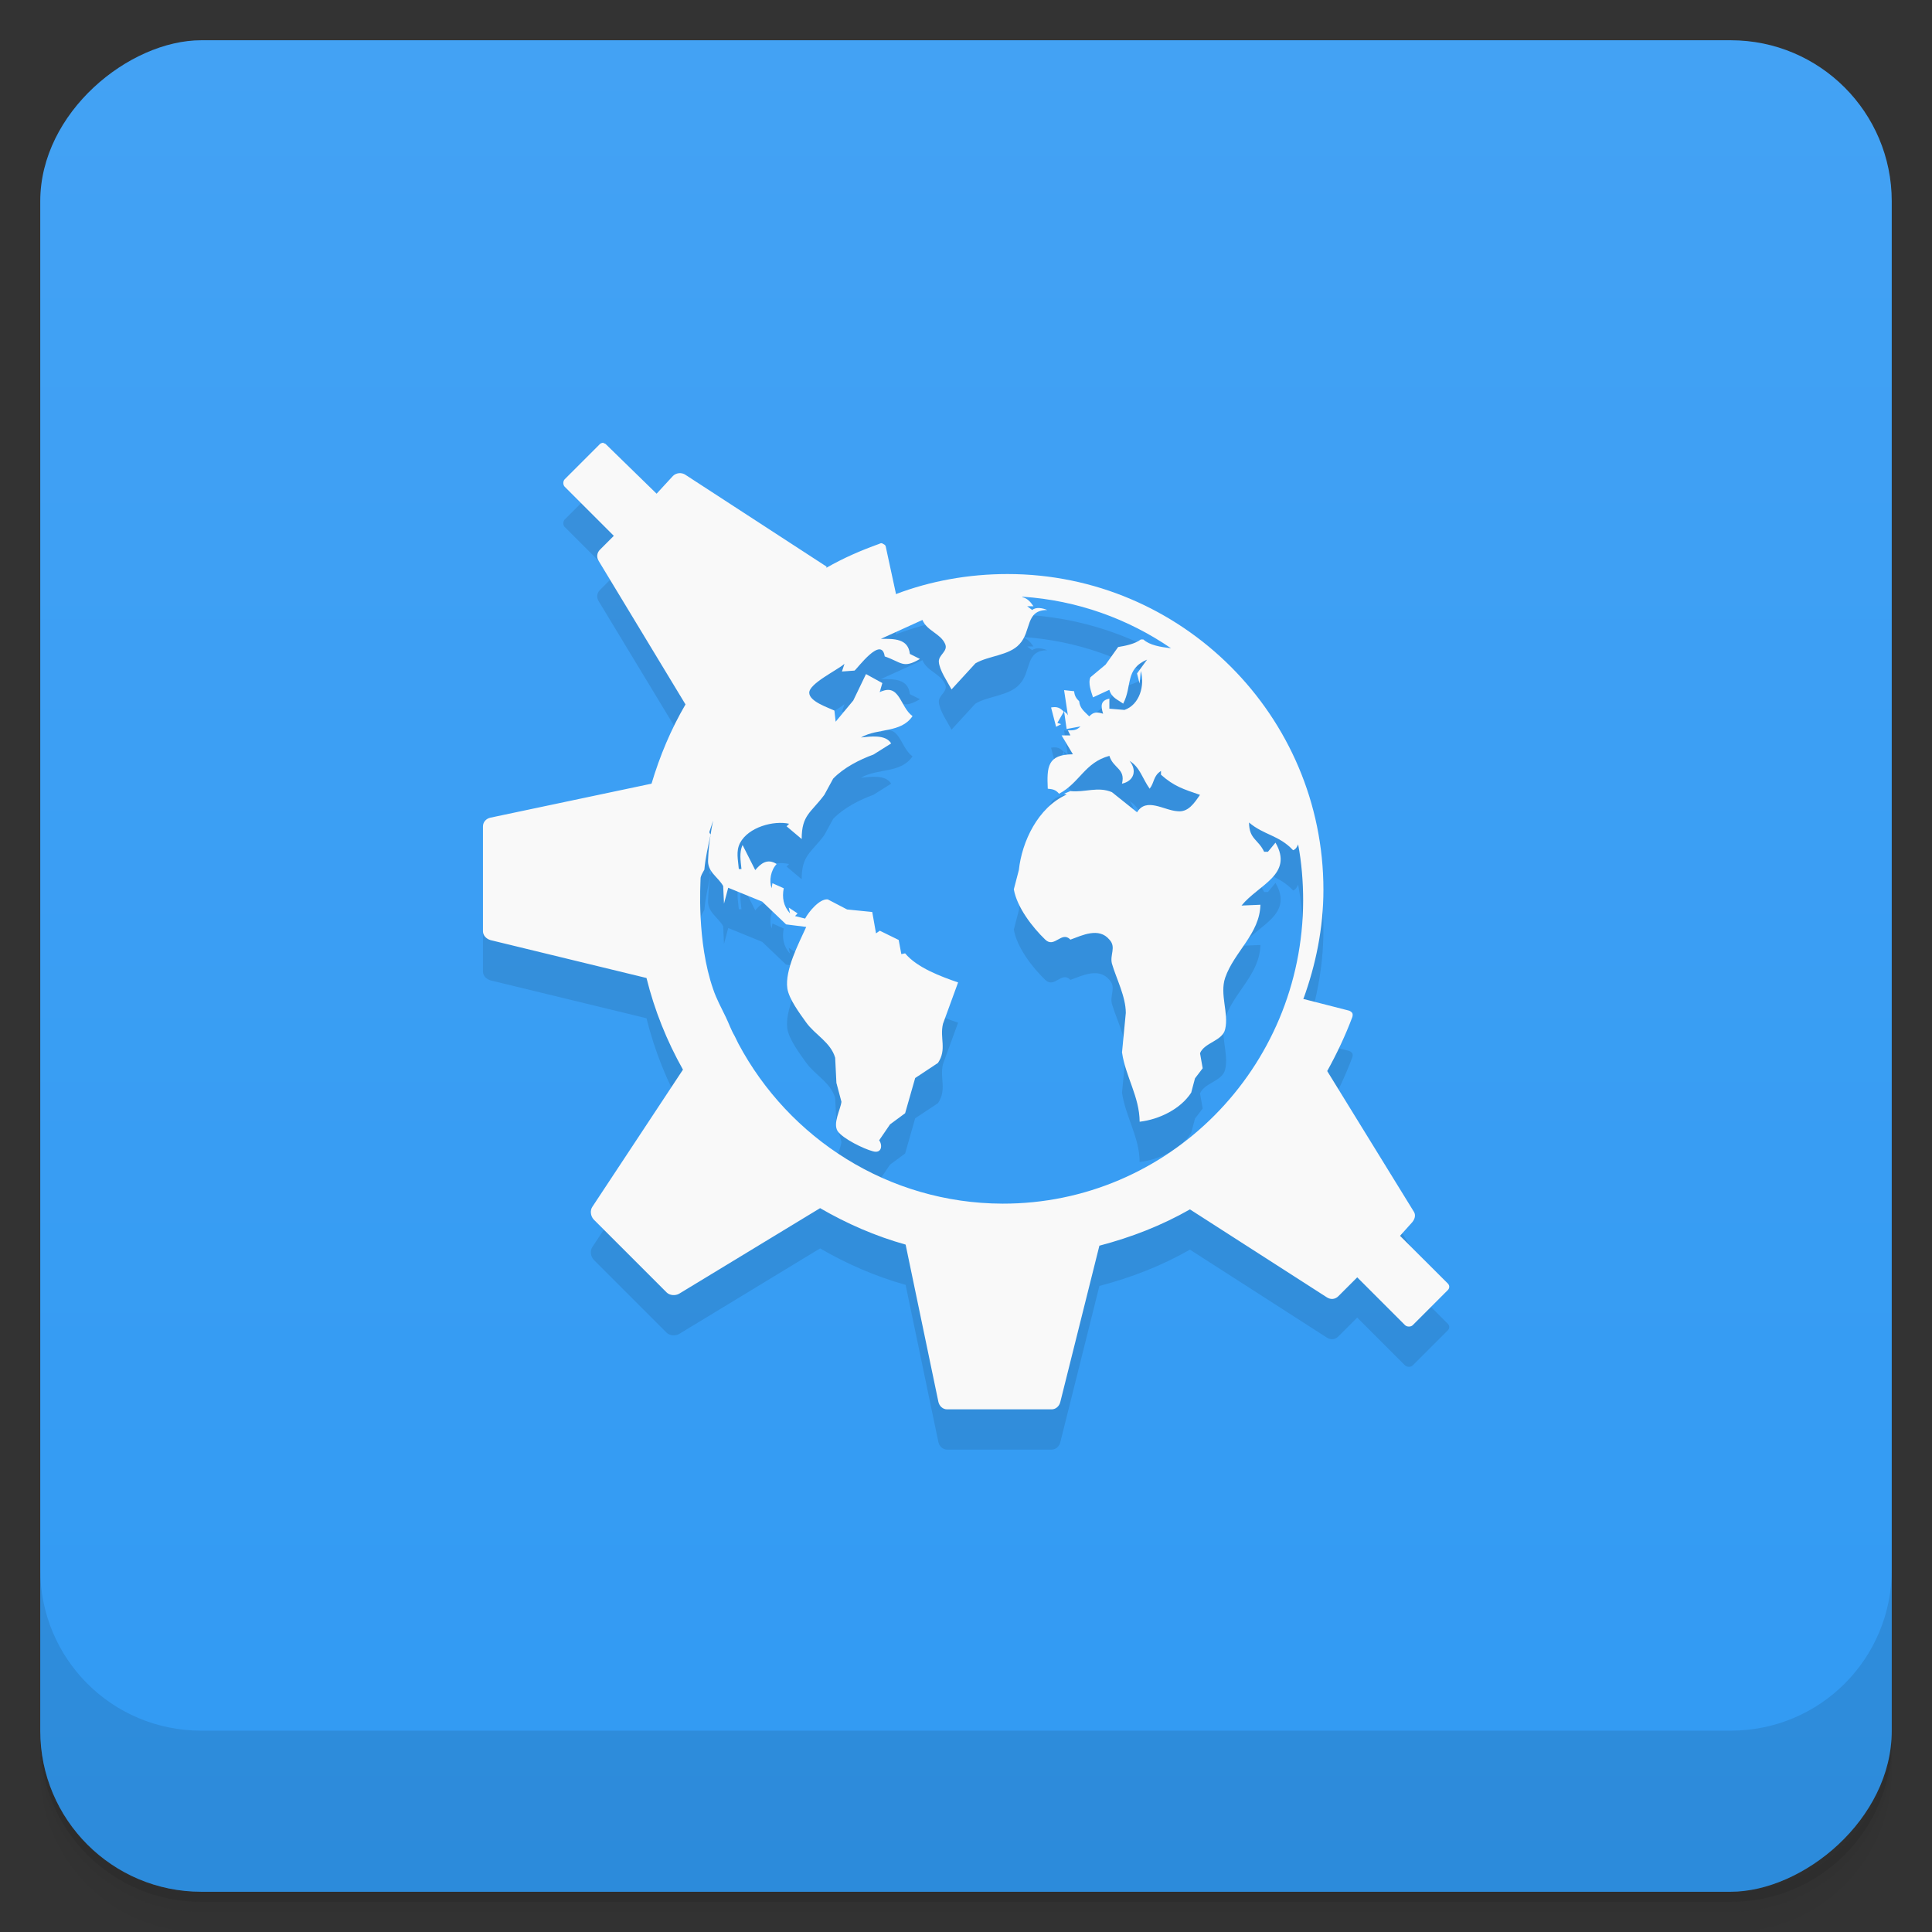 <svg viewBox="0 0 48 48"><rect x="0" y="0" width="48" height="48" fill="#333333" stroke="none"/><defs><linearGradient id="linearGradient3764" x1="1" x2="47" gradientUnits="userSpaceOnUse" gradientTransform="translate(-48,0.002)"><stop stop-color="#319af3" stop-opacity="1"/><stop offset="1" stop-color="#43a2f4" stop-opacity="1"/></linearGradient><clipPath id="clipPath-133242504"><g transform="translate(0,-1004.362)"><rect rx="4" y="1005.36" x="1" height="46" width="46" fill="#1890d0"/></g></clipPath><clipPath id="clipPath-148026983"><g transform="translate(0,-1004.362)"><rect rx="4" y="1005.36" x="1" height="46" width="46" fill="#1890d0"/></g></clipPath></defs><g><path d="m 1 43 l 0 0.25 c 0 2.216 1.784 4 4 4 l 38 0 c 2.216 0 4 -1.784 4 -4 l 0 -0.25 c 0 2.216 -1.784 4 -4 4 l -38 0 c -2.216 0 -4 -1.784 -4 -4 z m 0 0.5 l 0 0.5 c 0 2.216 1.784 4 4 4 l 38 0 c 2.216 0 4 -1.784 4 -4 l 0 -0.5 c 0 2.216 -1.784 4 -4 4 l -38 0 c -2.216 0 -4 -1.784 -4 -4 z" opacity="0.02"/><path d="m 1 43.25 l 0 0.25 c 0 2.216 1.784 4 4 4 l 38 0 c 2.216 0 4 -1.784 4 -4 l 0 -0.25 c 0 2.216 -1.784 4 -4 4 l -38 0 c -2.216 0 -4 -1.784 -4 -4 z" opacity="0.05"/><path d="m 1 43 l 0 0.25 c 0 2.216 1.784 4 4 4 l 38 0 c 2.216 0 4 -1.784 4 -4 l 0 -0.25 c 0 2.216 -1.784 4 -4 4 l -38 0 c -2.216 0 -4 -1.784 -4 -4 z" opacity="0.1"/></g><g><rect width="46" height="46" x="-47" y="1" rx="4" transform="matrix(0,-1,1,0,0,0)" fill="url(#linearGradient3764)" fill-opacity="1"/></g><g><g clip-path="url(#clipPath-133242504)"><g opacity="0.1"><!-- color: #43a2f4 --><g><path d="m 15 12 c -0.031 0 -0.07 0.008 -0.094 0.031 l -0.875 0.875 c -0.047 0.047 -0.047 0.141 0 0.188 l 1.219 1.219 l -0.344 0.344 c -0.078 0.078 -0.09 0.188 -0.031 0.281 l 2.156 3.563 c -0.363 0.621 -0.637 1.277 -0.844 1.969 l -4 0.844 c -0.109 0.023 -0.188 0.109 -0.188 0.219 l 0 2.605 c 0 0.102 0.082 0.188 0.188 0.219 l 3.875 0.941 c 0.199 0.805 0.508 1.57 0.906 2.277 l -2.25 3.406 c -0.063 0.09 -0.047 0.23 0.031 0.316 l 1.813 1.813 c 0.078 0.078 0.219 0.086 0.313 0.031 l 3.5 -2.125 c 0.66 0.383 1.371 0.695 2.125 0.906 l 0.813 3.902 c 0.023 0.109 0.109 0.191 0.219 0.191 l 2.594 0 c 0.109 0 0.195 -0.082 0.219 -0.191 l 0.969 -3.875 c 0.801 -0.211 1.543 -0.5 2.25 -0.902 l 3.406 2.188 c 0.094 0.059 0.203 0.047 0.281 -0.031 l 0.469 -0.469 l 1.188 1.188 c 0.047 0.047 0.148 0.047 0.191 0 l 0.875 -0.875 c 0.043 -0.047 0.043 -0.109 0 -0.156 l -1.191 -1.188 l 0.281 -0.313 c 0.078 -0.078 0.121 -0.191 0.066 -0.281 l -2.156 -3.5 c 0.234 -0.422 0.453 -0.883 0.625 -1.344 c 0.008 -0.031 0.012 -0.066 0 -0.094 c -0.016 -0.031 -0.063 -0.059 -0.094 -0.066 l -1.098 -0.281 c -0.004 -0.004 -0.023 0 -0.027 0 c 0.309 -0.848 0.5 -1.766 0.5 -2.719 c 0 -4.316 -3.516 -7.844 -7.848 -7.844 c -0.969 0 -1.918 0.172 -2.777 0.5 c 0.004 -0.023 0.004 -0.023 0 -0.031 l -0.25 -1.156 c -0.008 -0.035 -0.035 -0.047 -0.066 -0.063 c -0.027 -0.023 -0.059 -0.02 -0.094 0 c -0.457 0.164 -0.891 0.352 -1.313 0.594 c -0.004 -0.004 0.008 -0.031 0 -0.031 l -3.5 -2.277 c -0.094 -0.066 -0.23 -0.055 -0.313 0.027 l -0.406 0.441 l -1.25 -1.219 c -0.023 -0.023 -0.031 -0.031 -0.063 -0.031 m 10.406 3.809 c 1.359 0.09 2.625 0.551 3.688 1.281 c -0.258 -0.031 -0.531 -0.074 -0.688 -0.219 l -0.063 0 c -0.137 0.109 -0.387 0.16 -0.563 0.188 l -0.313 0.438 l -0.375 0.313 c -0.066 0.148 0.02 0.359 0.063 0.5 l 0.406 -0.188 c 0.055 0.195 0.199 0.238 0.344 0.344 c 0.23 -0.438 0.039 -0.859 0.594 -1.094 l -0.25 0.344 l 0.063 0.25 l 0.031 -0.313 c 0.102 0.352 -0.023 0.836 -0.406 0.969 l -0.375 -0.031 l 0 -0.25 c -0.223 0.047 -0.215 0.184 -0.156 0.375 c -0.148 -0.043 -0.234 -0.051 -0.344 0.066 c -0.121 -0.121 -0.234 -0.199 -0.25 -0.375 c -0.078 -0.074 -0.117 -0.145 -0.125 -0.25 l -0.25 -0.027 l 0.094 0.625 c -0.027 -0.055 -0.063 -0.066 -0.094 -0.098 l 0.063 0.438 l 0.344 -0.063 c -0.098 0.098 -0.176 0.098 -0.313 0.098 l 0.063 0.125 l -0.219 0 l 0.281 0.469 c -0.637 0.004 -0.648 0.316 -0.625 0.855 c 0.125 0.012 0.195 0.023 0.281 0.125 c 0.516 -0.273 0.637 -0.777 1.25 -0.941 c 0.098 0.316 0.406 0.316 0.313 0.691 c 0.301 -0.066 0.379 -0.332 0.188 -0.566 c 0.258 0.152 0.324 0.449 0.5 0.691 c 0.125 -0.164 0.086 -0.316 0.281 -0.441 l 0 0.094 c 0.332 0.293 0.551 0.355 0.969 0.5 c -0.141 0.203 -0.293 0.441 -0.563 0.406 c -0.328 -0.02 -0.773 -0.352 -1 0.027 l -0.625 -0.5 c -0.348 -0.148 -0.672 0.012 -1.031 -0.027 l -0.156 0.066 l 0.063 0.02 c -0.715 0.32 -1.113 1.172 -1.188 1.875 l -0.125 0.48 c 0.078 0.445 0.457 0.938 0.781 1.25 c 0.23 0.223 0.406 -0.23 0.625 0 c 0.289 -0.105 0.707 -0.316 0.969 0 c 0.176 0.188 0.004 0.379 0.063 0.598 c 0.105 0.363 0.344 0.816 0.344 1.223 l -0.094 0.98 c 0.086 0.598 0.434 1.102 0.438 1.723 c 0.48 -0.055 1.016 -0.313 1.281 -0.723 l 0.094 -0.355 l 0.191 -0.25 l -0.066 -0.375 c 0.113 -0.27 0.559 -0.301 0.625 -0.598 c 0.094 -0.395 -0.141 -0.863 0 -1.277 c 0.223 -0.645 0.859 -1.09 0.875 -1.813 l -0.469 0.02 c 0.422 -0.52 1.301 -0.77 0.844 -1.563 l -0.188 0.227 l -0.094 0 c -0.148 -0.313 -0.375 -0.313 -0.375 -0.727 c 0.367 0.313 0.746 0.313 1.094 0.688 c 0.066 -0.02 0.102 -0.086 0.125 -0.145 c 0.086 0.438 0.125 0.934 0.125 1.395 c -0.008 4.168 -3.355 7.539 -7.469 7.531 c -2.828 -0.008 -5.305 -1.613 -6.563 -3.977 c -0.031 -0.066 -0.063 -0.125 -0.094 -0.191 c -0.086 -0.145 -0.141 -0.309 -0.219 -0.469 c -0.109 -0.227 -0.23 -0.445 -0.313 -0.691 c -0.414 -1.188 -0.313 -2.641 -0.313 -2.75 c 0 -0.059 0.047 -0.137 0.094 -0.219 c 0.027 -0.297 0.094 -0.586 0.156 -0.875 c -0.016 -0.016 -0.031 -0.043 -0.031 -0.063 c 0 -0.012 0.059 -0.172 0.094 -0.281 c -0.027 0.113 -0.047 0.227 -0.063 0.344 c -0.035 0.207 -0.055 0.418 -0.063 0.625 c -0.023 0.305 0.246 0.426 0.375 0.656 l 0.02 0.438 l 0.105 -0.395 l 0.844 0.344 l 0.594 0.566 l 0.5 0.063 c -0.184 0.406 -0.535 1.074 -0.469 1.527 c 0.039 0.266 0.313 0.629 0.469 0.848 c 0.215 0.301 0.609 0.492 0.719 0.875 l 0.031 0.625 l 0.125 0.469 c -0.023 0.195 -0.219 0.535 -0.094 0.73 c 0.133 0.188 0.641 0.438 0.875 0.5 c 0.219 0.063 0.246 -0.148 0.156 -0.273 l 0.27 -0.395 l 0.375 -0.277 l 0.25 -0.875 l 0.566 -0.375 c 0.227 -0.34 0.039 -0.617 0.125 -0.973 l 0.375 -1.027 c -0.422 -0.145 -1.023 -0.367 -1.316 -0.723 l -0.094 0.02 l -0.066 -0.352 l -0.469 -0.23 l -0.094 0.066 l -0.094 -0.531 l -0.625 -0.063 l -0.48 -0.25 c -0.203 -0.023 -0.477 0.313 -0.563 0.477 l -0.25 -0.063 l 0.063 -0.066 l -0.219 -0.145 l 0.031 0.145 c -0.168 -0.188 -0.199 -0.395 -0.156 -0.625 l -0.281 -0.125 l -0.02 0.125 c -0.066 -0.188 -0.023 -0.445 0.125 -0.602 c -0.23 -0.148 -0.398 -0.012 -0.531 0.152 l -0.316 -0.625 c -0.086 0.191 -0.047 0.395 -0.027 0.598 l -0.066 0 c -0.016 -0.219 -0.078 -0.441 0.031 -0.648 c 0.207 -0.395 0.836 -0.563 1.219 -0.477 l -0.063 0.063 l 0.375 0.316 c 0 -0.602 0.23 -0.648 0.563 -1.098 l 0.219 -0.402 c 0.262 -0.273 0.656 -0.473 1 -0.598 l 0.441 -0.277 c -0.137 -0.23 -0.52 -0.172 -0.75 -0.148 c 0.422 -0.242 0.992 -0.102 1.281 -0.531 c -0.316 -0.227 -0.313 -0.84 -0.816 -0.594 l 0.066 -0.227 l -0.406 -0.223 l -0.316 0.656 l -0.438 0.527 l -0.031 -0.277 c -0.164 -0.078 -0.617 -0.223 -0.625 -0.438 c -0.012 -0.23 0.699 -0.566 0.875 -0.723 l -0.063 0.191 l 0.313 -0.023 c 0.066 -0.043 0.672 -0.883 0.75 -0.352 c 0.422 0.145 0.449 0.313 0.875 0.063 l -0.25 -0.125 c -0.043 -0.387 -0.395 -0.375 -0.719 -0.375 l 1.031 -0.469 c 0.113 0.273 0.449 0.336 0.563 0.594 c 0.082 0.184 -0.16 0.266 -0.156 0.441 c 0.012 0.211 0.215 0.5 0.316 0.691 l 0.594 -0.648 c 0.324 -0.191 0.836 -0.191 1.094 -0.477 c 0.305 -0.324 0.137 -0.848 0.691 -0.848 c -0.113 -0.047 -0.277 -0.082 -0.375 0 l -0.125 -0.094 l 0.156 0 c -0.078 -0.113 -0.148 -0.195 -0.281 -0.227 m 1.035 2.848 c -0.082 -0.086 -0.156 -0.137 -0.316 -0.105 l 0.125 0.48 l 0.125 -0.066 l -0.094 -0.031 m 0.156 -0.277" stroke="none" fill-rule="nonzero" fill-opacity="1" fill="#000"/></g></g></g></g><g><g clip-path="url(#clipPath-148026983)"><g transform="translate(0,-1)"><!-- color: #43a2f4 --><g><path d="m 15 12 c -0.031 0 -0.07 0.008 -0.094 0.031 l -0.875 0.875 c -0.047 0.047 -0.047 0.141 0 0.188 l 1.219 1.219 l -0.344 0.344 c -0.078 0.078 -0.09 0.188 -0.031 0.281 l 2.156 3.563 c -0.363 0.621 -0.637 1.277 -0.844 1.969 l -4 0.844 c -0.109 0.023 -0.188 0.109 -0.188 0.219 l 0 2.605 c 0 0.102 0.082 0.188 0.188 0.219 l 3.875 0.941 c 0.199 0.805 0.508 1.57 0.906 2.277 l -2.25 3.406 c -0.063 0.09 -0.047 0.23 0.031 0.316 l 1.813 1.813 c 0.078 0.078 0.219 0.086 0.313 0.031 l 3.5 -2.125 c 0.66 0.383 1.371 0.695 2.125 0.906 l 0.813 3.902 c 0.023 0.109 0.109 0.191 0.219 0.191 l 2.594 0 c 0.109 0 0.195 -0.082 0.219 -0.191 l 0.969 -3.875 c 0.801 -0.211 1.543 -0.5 2.25 -0.902 l 3.406 2.188 c 0.094 0.059 0.203 0.047 0.281 -0.031 l 0.469 -0.469 l 1.188 1.188 c 0.047 0.047 0.148 0.047 0.191 0 l 0.875 -0.875 c 0.043 -0.047 0.043 -0.109 0 -0.156 l -1.191 -1.188 l 0.281 -0.313 c 0.078 -0.078 0.121 -0.191 0.066 -0.281 l -2.156 -3.5 c 0.234 -0.422 0.453 -0.883 0.625 -1.344 c 0.008 -0.031 0.012 -0.066 0 -0.094 c -0.016 -0.031 -0.063 -0.059 -0.094 -0.066 l -1.098 -0.281 c -0.004 -0.004 -0.023 0 -0.027 0 c 0.309 -0.848 0.5 -1.766 0.5 -2.719 c 0 -4.316 -3.516 -7.844 -7.848 -7.844 c -0.969 0 -1.918 0.172 -2.777 0.5 c 0.004 -0.023 0.004 -0.023 0 -0.031 l -0.25 -1.156 c -0.008 -0.035 -0.035 -0.047 -0.066 -0.063 c -0.027 -0.023 -0.059 -0.02 -0.094 0 c -0.457 0.164 -0.891 0.352 -1.313 0.594 c -0.004 -0.004 0.008 -0.031 0 -0.031 l -3.5 -2.277 c -0.094 -0.066 -0.23 -0.055 -0.313 0.027 l -0.406 0.441 l -1.25 -1.219 c -0.023 -0.023 -0.031 -0.031 -0.063 -0.031 m 10.406 3.809 c 1.359 0.09 2.625 0.551 3.688 1.281 c -0.258 -0.031 -0.531 -0.074 -0.688 -0.219 l -0.063 0 c -0.137 0.109 -0.387 0.16 -0.563 0.188 l -0.313 0.438 l -0.375 0.313 c -0.066 0.148 0.02 0.359 0.063 0.5 l 0.406 -0.188 c 0.055 0.195 0.199 0.238 0.344 0.344 c 0.23 -0.438 0.039 -0.859 0.594 -1.094 l -0.25 0.344 l 0.063 0.25 l 0.031 -0.313 c 0.102 0.352 -0.023 0.836 -0.406 0.969 l -0.375 -0.031 l 0 -0.25 c -0.223 0.047 -0.215 0.184 -0.156 0.375 c -0.148 -0.043 -0.234 -0.051 -0.344 0.066 c -0.121 -0.121 -0.234 -0.199 -0.25 -0.375 c -0.078 -0.074 -0.117 -0.145 -0.125 -0.25 l -0.25 -0.027 l 0.094 0.625 c -0.027 -0.055 -0.063 -0.066 -0.094 -0.098 l 0.063 0.438 l 0.344 -0.063 c -0.098 0.098 -0.176 0.098 -0.313 0.098 l 0.063 0.125 l -0.219 0 l 0.281 0.469 c -0.637 0.004 -0.648 0.316 -0.625 0.855 c 0.125 0.012 0.195 0.023 0.281 0.125 c 0.516 -0.273 0.637 -0.777 1.25 -0.941 c 0.098 0.316 0.406 0.316 0.313 0.691 c 0.301 -0.066 0.379 -0.332 0.188 -0.566 c 0.258 0.152 0.324 0.449 0.5 0.691 c 0.125 -0.164 0.086 -0.316 0.281 -0.441 l 0 0.094 c 0.332 0.293 0.551 0.355 0.969 0.5 c -0.141 0.203 -0.293 0.441 -0.563 0.406 c -0.328 -0.02 -0.773 -0.352 -1 0.027 l -0.625 -0.5 c -0.348 -0.148 -0.672 0.012 -1.031 -0.027 l -0.156 0.066 l 0.063 0.02 c -0.715 0.32 -1.113 1.172 -1.188 1.875 l -0.125 0.48 c 0.078 0.445 0.457 0.938 0.781 1.25 c 0.23 0.223 0.406 -0.23 0.625 0 c 0.289 -0.105 0.707 -0.316 0.969 0 c 0.176 0.188 0.004 0.379 0.063 0.598 c 0.105 0.363 0.344 0.816 0.344 1.223 l -0.094 0.98 c 0.086 0.598 0.434 1.102 0.438 1.723 c 0.48 -0.055 1.016 -0.313 1.281 -0.723 l 0.094 -0.355 l 0.191 -0.25 l -0.066 -0.375 c 0.113 -0.27 0.559 -0.301 0.625 -0.598 c 0.094 -0.395 -0.141 -0.863 0 -1.277 c 0.223 -0.645 0.859 -1.09 0.875 -1.813 l -0.469 0.02 c 0.422 -0.52 1.301 -0.77 0.844 -1.563 l -0.188 0.227 l -0.094 0 c -0.148 -0.313 -0.375 -0.313 -0.375 -0.727 c 0.367 0.313 0.746 0.313 1.094 0.688 c 0.066 -0.02 0.102 -0.086 0.125 -0.145 c 0.086 0.438 0.125 0.934 0.125 1.395 c -0.008 4.168 -3.355 7.539 -7.469 7.531 c -2.828 -0.008 -5.305 -1.613 -6.563 -3.977 c -0.031 -0.066 -0.063 -0.125 -0.094 -0.191 c -0.086 -0.145 -0.141 -0.309 -0.219 -0.469 c -0.109 -0.227 -0.23 -0.445 -0.313 -0.691 c -0.414 -1.188 -0.313 -2.641 -0.313 -2.75 c 0 -0.059 0.047 -0.137 0.094 -0.219 c 0.027 -0.297 0.094 -0.586 0.156 -0.875 c -0.016 -0.016 -0.031 -0.043 -0.031 -0.063 c 0 -0.012 0.059 -0.172 0.094 -0.281 c -0.027 0.113 -0.047 0.227 -0.063 0.344 c -0.035 0.207 -0.055 0.418 -0.063 0.625 c -0.023 0.305 0.246 0.426 0.375 0.656 l 0.02 0.438 l 0.105 -0.395 l 0.844 0.344 l 0.594 0.566 l 0.5 0.063 c -0.184 0.406 -0.535 1.074 -0.469 1.527 c 0.039 0.266 0.313 0.629 0.469 0.848 c 0.215 0.301 0.609 0.492 0.719 0.875 l 0.031 0.625 l 0.125 0.469 c -0.023 0.195 -0.219 0.535 -0.094 0.73 c 0.133 0.188 0.641 0.438 0.875 0.5 c 0.219 0.063 0.246 -0.148 0.156 -0.273 l 0.27 -0.395 l 0.375 -0.277 l 0.25 -0.875 l 0.566 -0.375 c 0.227 -0.34 0.039 -0.617 0.125 -0.973 l 0.375 -1.027 c -0.422 -0.145 -1.023 -0.367 -1.316 -0.723 l -0.094 0.02 l -0.066 -0.352 l -0.469 -0.23 l -0.094 0.066 l -0.094 -0.531 l -0.625 -0.063 l -0.48 -0.25 c -0.203 -0.023 -0.477 0.313 -0.563 0.477 l -0.25 -0.063 l 0.063 -0.066 l -0.219 -0.145 l 0.031 0.145 c -0.168 -0.188 -0.199 -0.395 -0.156 -0.625 l -0.281 -0.125 l -0.02 0.125 c -0.066 -0.188 -0.023 -0.445 0.125 -0.602 c -0.23 -0.148 -0.398 -0.012 -0.531 0.152 l -0.316 -0.625 c -0.086 0.191 -0.047 0.395 -0.027 0.598 l -0.066 0 c -0.016 -0.219 -0.078 -0.441 0.031 -0.648 c 0.207 -0.395 0.836 -0.563 1.219 -0.477 l -0.063 0.063 l 0.375 0.316 c 0 -0.602 0.23 -0.648 0.563 -1.098 l 0.219 -0.402 c 0.262 -0.273 0.656 -0.473 1 -0.598 l 0.441 -0.277 c -0.137 -0.23 -0.52 -0.172 -0.75 -0.148 c 0.422 -0.242 0.992 -0.102 1.281 -0.531 c -0.316 -0.227 -0.313 -0.84 -0.816 -0.594 l 0.066 -0.227 l -0.406 -0.223 l -0.316 0.656 l -0.438 0.527 l -0.031 -0.277 c -0.164 -0.078 -0.617 -0.223 -0.625 -0.438 c -0.012 -0.23 0.699 -0.566 0.875 -0.723 l -0.063 0.191 l 0.313 -0.023 c 0.066 -0.043 0.672 -0.883 0.75 -0.352 c 0.422 0.145 0.449 0.313 0.875 0.063 l -0.25 -0.125 c -0.043 -0.387 -0.395 -0.375 -0.719 -0.375 l 1.031 -0.469 c 0.113 0.273 0.449 0.336 0.563 0.594 c 0.082 0.184 -0.16 0.266 -0.156 0.441 c 0.012 0.211 0.215 0.5 0.316 0.691 l 0.594 -0.648 c 0.324 -0.191 0.836 -0.191 1.094 -0.477 c 0.305 -0.324 0.137 -0.848 0.691 -0.848 c -0.113 -0.047 -0.277 -0.082 -0.375 0 l -0.125 -0.094 l 0.156 0 c -0.078 -0.113 -0.148 -0.195 -0.281 -0.227 m 1.035 2.848 c -0.082 -0.086 -0.156 -0.137 -0.316 -0.105 l 0.125 0.48 l 0.125 -0.066 l -0.094 -0.031 m 0.156 -0.277" fill="#f9f9f9" stroke="none" fill-rule="nonzero" fill-opacity="1"/></g></g></g></g><g><g transform="translate(0,-1004.362)"><path d="m 1 1043.36 0 4 c 0 2.216 1.784 4 4 4 l 38 0 c 2.216 0 4 -1.784 4 -4 l 0 -4 c 0 2.216 -1.784 4 -4 4 l -38 0 c -2.216 0 -4 -1.784 -4 -4 z" opacity="0.1"/></g></g></svg>